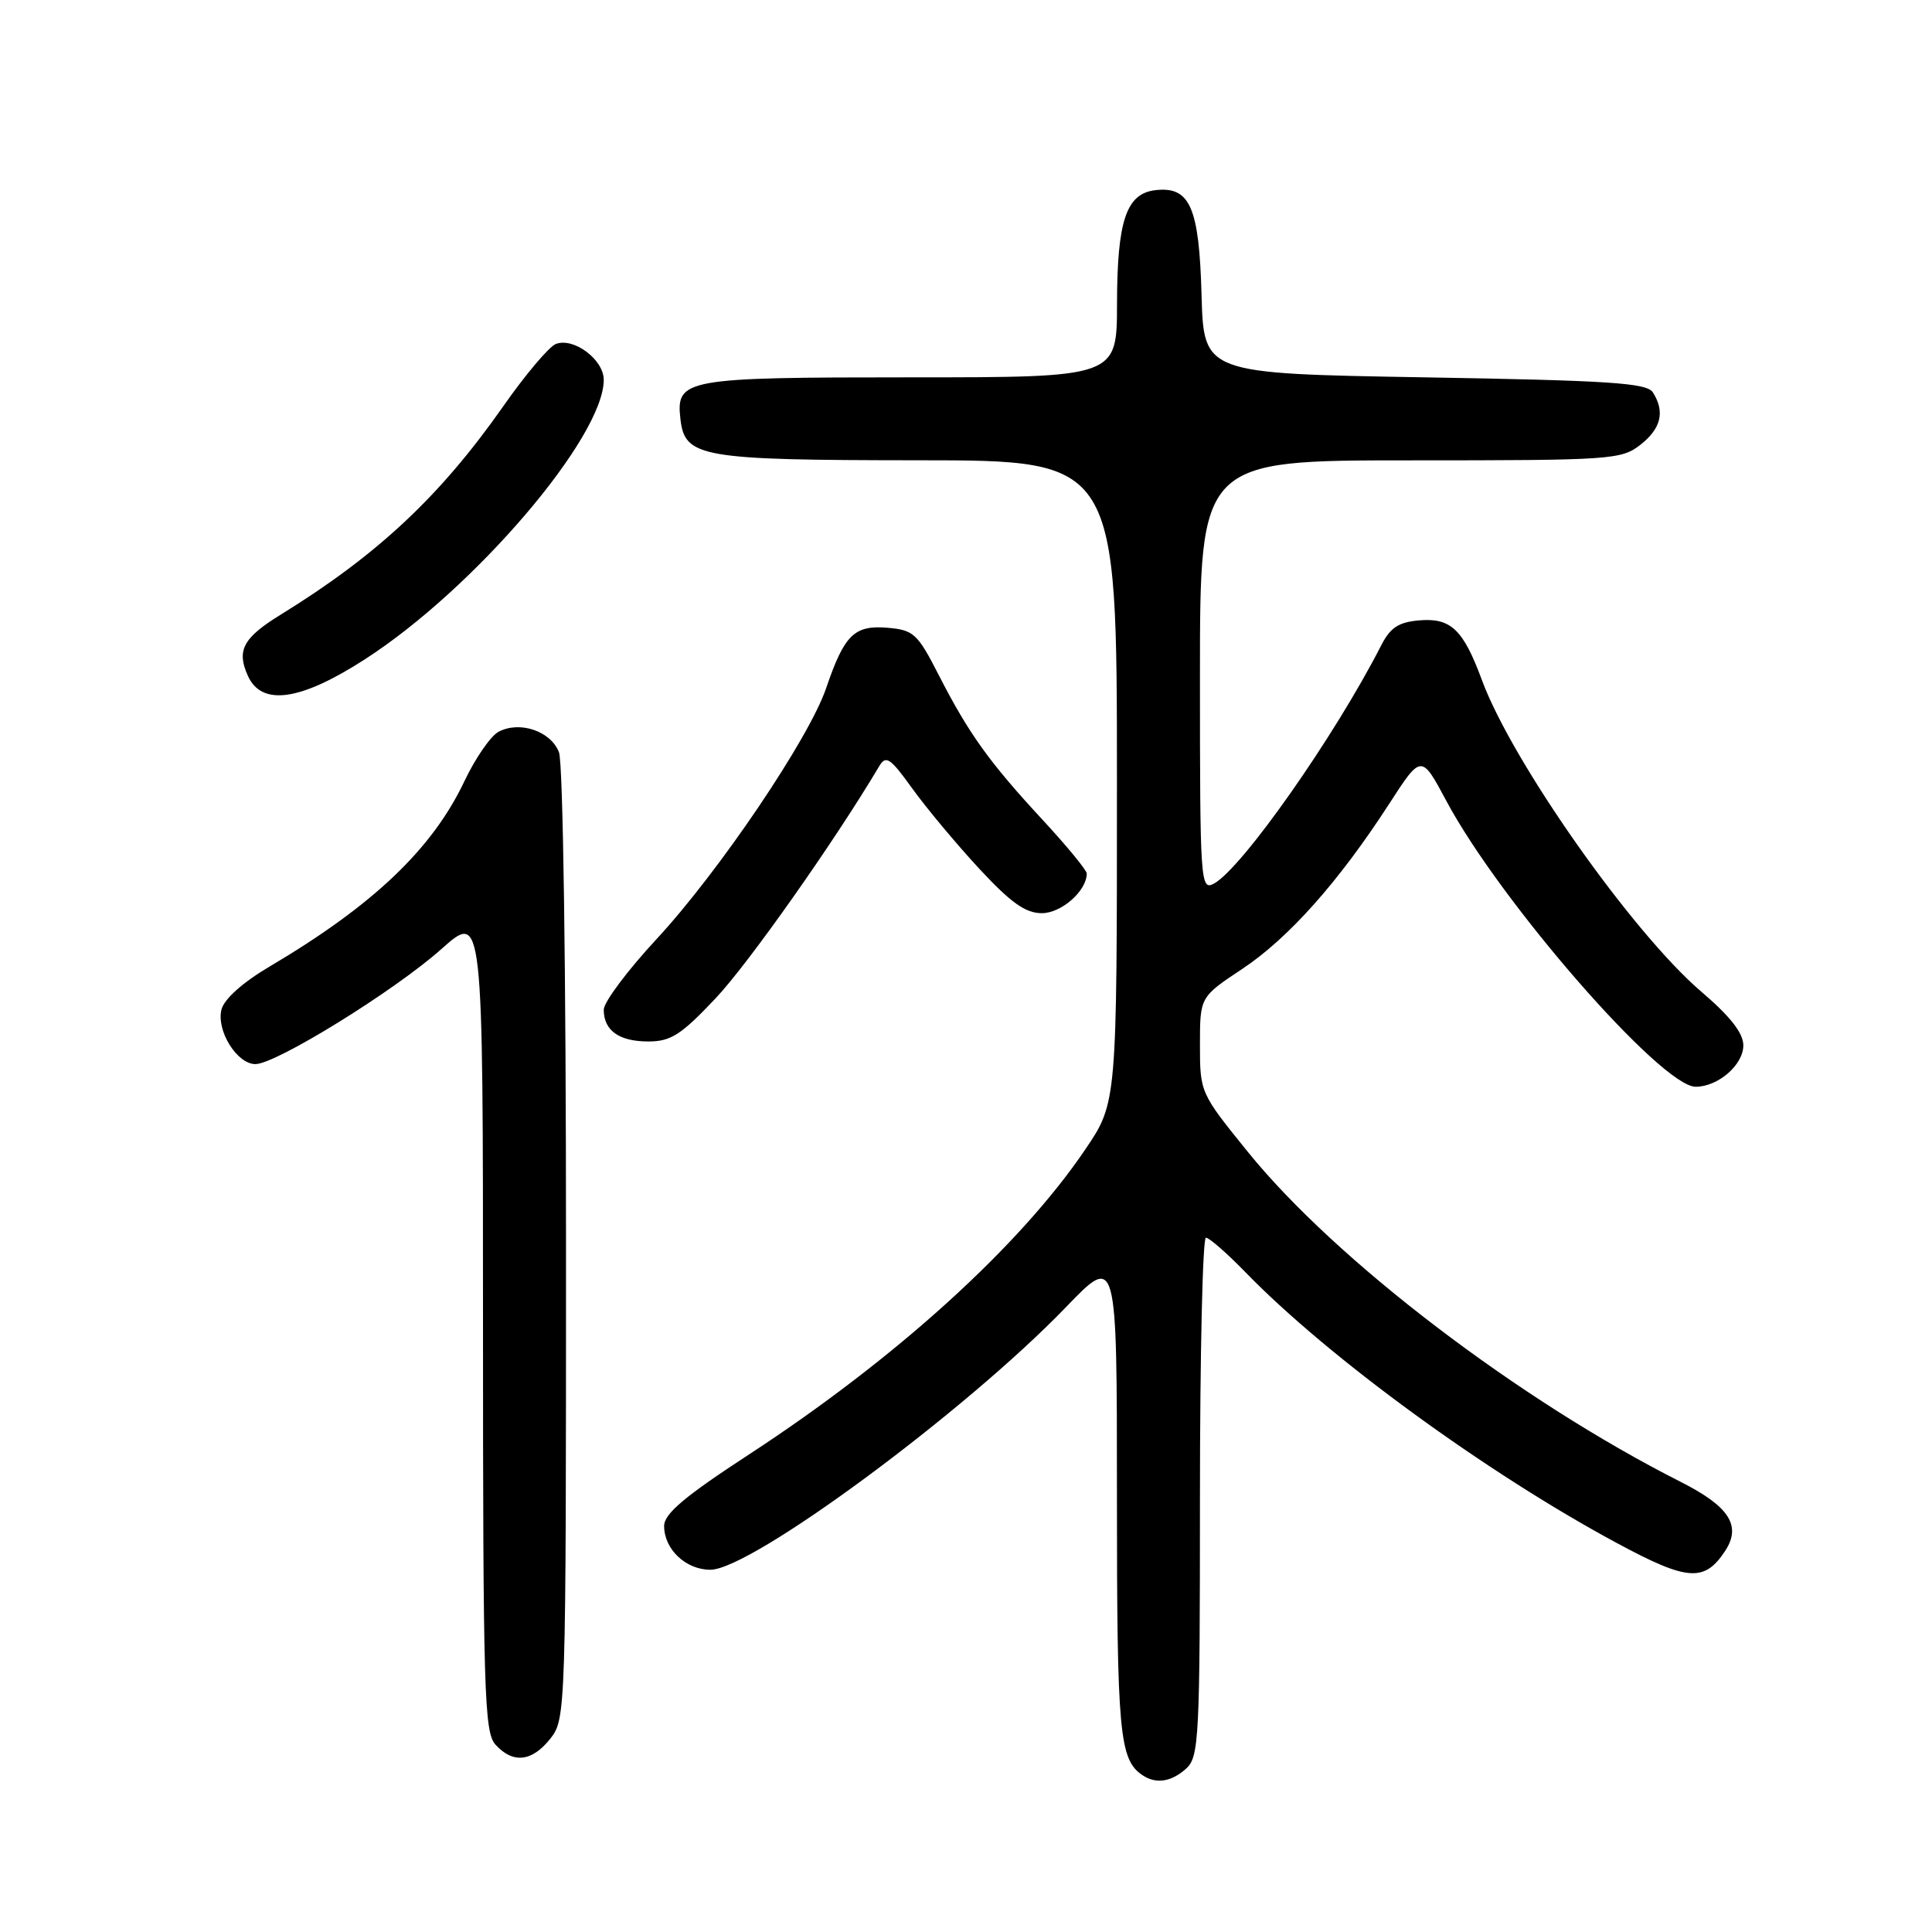 <?xml version="1.0" encoding="UTF-8" standalone="no"?>
<!DOCTYPE svg PUBLIC "-//W3C//DTD SVG 1.1//EN" "http://www.w3.org/Graphics/SVG/1.1/DTD/svg11.dtd" >
<svg xmlns="http://www.w3.org/2000/svg" xmlns:xlink="http://www.w3.org/1999/xlink" version="1.1" viewBox="0 0 256 256">
 <g >
 <path fill="currentColor"
d=" M 157.17 234.35 C 158.88 232.80 159.00 230.35 159.00 198.35 C 159.00 179.46 159.36 164.00 159.79 164.00 C 160.23 164.00 162.59 166.07 165.04 168.59 C 176.00 179.87 196.96 195.16 214.22 204.45 C 223.62 209.52 225.85 209.68 228.60 205.49 C 230.78 202.16 229.13 199.61 222.71 196.36 C 201.24 185.50 177.00 167.02 165.36 152.65 C 159.04 144.85 159.00 144.76 159.00 138.45 C 159.00 132.11 159.00 132.11 164.60 128.39 C 170.73 124.32 177.37 116.86 184.03 106.58 C 188.33 99.92 188.33 99.92 191.64 106.11 C 198.81 119.53 220.15 144.00 224.68 144.00 C 227.66 144.00 231.00 141.10 231.00 138.52 C 231.00 136.89 229.28 134.69 225.44 131.41 C 216.30 123.59 200.36 100.96 196.36 90.11 C 193.89 83.42 192.25 81.85 188.08 82.20 C 185.33 82.43 184.23 83.15 183.03 85.49 C 176.83 97.62 164.54 115.10 160.84 117.09 C 159.07 118.03 159.00 116.92 159.00 89.54 C 159.00 61.00 159.00 61.00 186.87 61.00 C 213.54 61.00 214.84 60.91 217.37 58.93 C 220.11 56.77 220.64 54.56 219.02 52.00 C 218.23 50.74 213.36 50.42 188.79 50.00 C 159.50 49.50 159.50 49.50 159.21 39.04 C 158.89 27.42 157.67 24.66 153.08 25.20 C 149.24 25.65 148.03 29.24 148.01 40.25 C 148.00 50.00 148.00 50.00 120.69 50.00 C 90.68 50.00 89.55 50.20 90.16 55.53 C 90.75 60.61 92.81 60.97 121.75 60.99 C 148.00 61.00 148.00 61.00 148.00 103.55 C 148.00 146.11 148.00 146.11 143.81 152.30 C 135.15 165.10 118.72 180.01 99.25 192.72 C 90.71 198.29 88.00 200.58 88.00 202.20 C 88.00 205.29 90.87 208.00 94.13 208.00 C 99.54 208.00 127.88 187.07 141.25 173.20 C 148.00 166.19 148.00 166.19 148.00 198.16 C 148.00 229.76 148.31 233.17 151.40 235.23 C 153.18 236.43 155.22 236.11 157.17 234.35 Z  M 72.93 230.37 C 74.97 227.76 75.00 226.95 75.00 164.93 C 75.00 128.78 74.61 101.10 74.07 99.69 C 73.00 96.88 68.86 95.47 66.05 96.97 C 65.01 97.53 62.98 100.47 61.55 103.49 C 57.28 112.50 49.46 119.95 35.71 128.08 C 32.17 130.17 29.70 132.38 29.35 133.76 C 28.64 136.56 31.40 141.00 33.84 141.00 C 36.57 141.00 52.29 131.28 58.49 125.75 C 64.00 120.84 64.00 120.84 64.00 175.09 C 64.00 224.17 64.16 229.52 65.65 231.17 C 67.97 233.73 70.50 233.45 72.93 230.37 Z  M 94.85 132.25 C 99.19 127.65 110.63 111.42 116.51 101.51 C 117.39 100.04 117.97 100.43 120.86 104.45 C 122.69 107.00 126.67 111.77 129.70 115.05 C 133.94 119.62 135.87 121.00 138.05 121.00 C 140.65 121.00 144.00 118.04 144.00 115.75 C 144.00 115.31 141.40 112.15 138.23 108.72 C 131.13 101.06 128.38 97.24 124.42 89.51 C 121.57 83.93 121.07 83.48 117.58 83.18 C 113.19 82.82 111.88 84.11 109.47 91.18 C 107.21 97.84 95.26 115.52 87.01 124.42 C 83.15 128.58 80.00 132.79 80.00 133.79 C 80.00 136.55 82.03 138.00 85.91 138.00 C 88.89 138.00 90.25 137.13 94.85 132.25 Z  M 48.32 87.38 C 62.80 78.07 80.00 57.95 80.00 50.33 C 80.00 47.65 76.02 44.67 73.65 45.58 C 72.76 45.92 69.60 49.66 66.65 53.88 C 58.31 65.77 50.00 73.55 37.20 81.44 C 32.21 84.51 31.31 86.19 32.85 89.56 C 34.68 93.60 39.79 92.88 48.32 87.38 Z "/>
</g>
</svg>